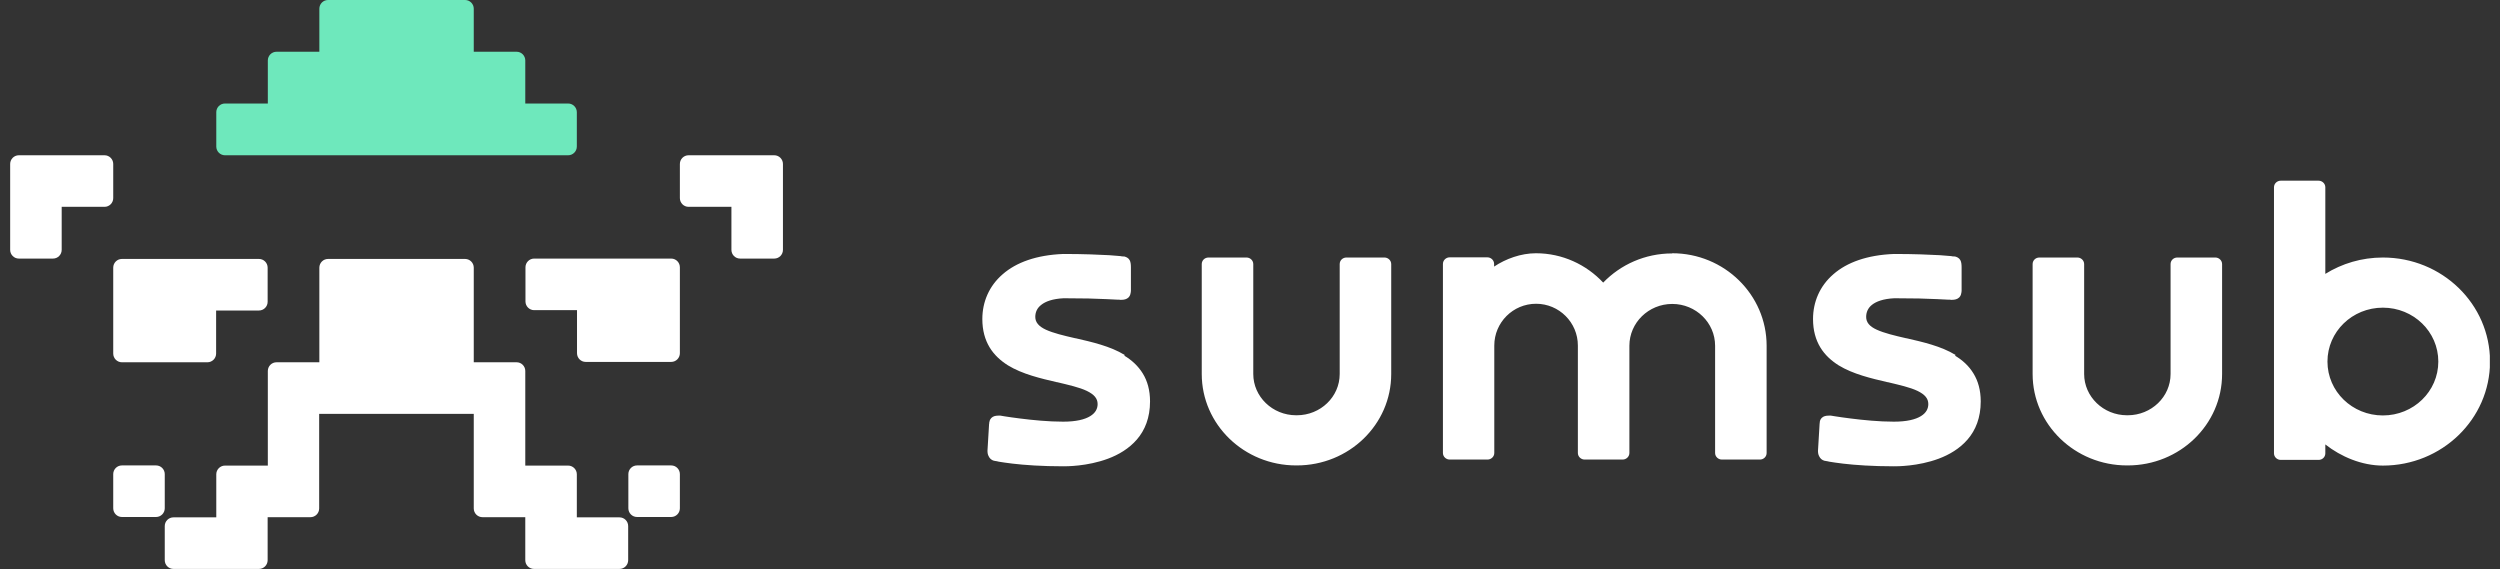 <svg width="123" height="28" viewBox="0 0 123 28" fill="none" xmlns="http://www.w3.org/2000/svg">
    <rect x="0" y="0" width="123" height="28" fill="#333333" stroke="none"/>
    <g clip-path="url(#clip0_554_1047)">
        <path fill-rule="evenodd" clip-rule="evenodd"
            d="M5.571 17.395C5.571 17.631 5.762 17.824 5.998 17.824H10.206C10.441 17.824 10.633 17.631 10.633 17.395V15.277H12.741C12.976 15.277 13.168 15.085 13.168 14.849V13.169C13.168 12.932 12.976 12.74 12.741 12.74H5.998C5.762 12.74 5.571 12.932 5.571 13.169V17.395ZM5.571 8.067C5.571 7.831 5.379 7.639 5.144 7.639H0.927C0.692 7.639 0.5 7.831 0.5 8.067V12.294C0.5 12.53 0.692 12.722 0.927 12.722H2.608C2.844 12.722 3.035 12.53 3.035 12.294V10.176H5.144C5.379 10.176 5.571 9.984 5.571 9.747V8.067ZM8.106 23.327C8.106 23.091 7.914 22.899 7.679 22.899H5.998C5.762 22.899 5.571 23.091 5.571 23.327V25.007C5.571 25.244 5.762 25.436 5.998 25.436H7.679C7.914 25.436 8.106 25.244 8.106 25.007V23.327ZM38.085 7.639H33.877C33.642 7.639 33.45 7.831 33.45 8.067V9.747C33.45 9.984 33.642 10.176 33.877 10.176H35.986V12.294C35.986 12.53 36.177 12.722 36.413 12.722H38.094C38.329 12.722 38.521 12.53 38.521 12.294V8.067C38.521 7.831 38.329 7.639 38.094 7.639H38.085ZM33.023 12.722H26.28C26.045 12.722 25.853 12.915 25.853 13.151V14.831C25.853 15.067 26.045 15.26 26.28 15.26H28.389V17.377C28.389 17.614 28.58 17.806 28.815 17.806H33.023C33.259 17.806 33.45 17.614 33.45 17.377V13.151C33.45 12.915 33.259 12.722 33.023 12.722ZM30.488 25.454H28.38V23.336C28.38 23.1 28.188 22.907 27.953 22.907H25.844V18.252C25.844 18.016 25.653 17.824 25.418 17.824H23.309V13.169C23.309 12.932 23.117 12.74 22.882 12.74H16.139C15.904 12.74 15.712 12.932 15.712 13.169V17.824H13.604C13.368 17.824 13.177 18.016 13.177 18.252V22.907H11.068C10.833 22.907 10.641 23.1 10.641 23.336V25.454H8.533C8.298 25.454 8.106 25.646 8.106 25.882V27.562C8.106 27.799 8.298 27.991 8.533 27.991H12.741C12.976 27.991 13.168 27.799 13.168 27.562V25.445H15.276C15.511 25.445 15.703 25.252 15.703 25.016V20.361H23.309V25.016C23.309 25.252 23.501 25.445 23.736 25.445H25.844V27.562C25.844 27.799 26.036 27.991 26.271 27.991H30.479C30.715 27.991 30.906 27.799 30.906 27.562V25.882C30.906 25.646 30.715 25.454 30.479 25.454H30.488ZM33.023 22.899H31.342C31.107 22.899 30.915 23.091 30.915 23.327V25.007C30.915 25.244 31.107 25.436 31.342 25.436H33.023C33.259 25.436 33.45 25.244 33.45 25.007V23.327C33.45 23.091 33.259 22.899 33.023 22.899Z"
            fill="white" />
        <path fill-rule="evenodd" clip-rule="evenodd"
            d="M11.068 7.639H27.953C28.188 7.639 28.38 7.446 28.38 7.21V5.521C28.38 5.285 28.188 5.093 27.953 5.093H25.844V2.975C25.844 2.739 25.653 2.546 25.418 2.546H23.309V0.429C23.309 0.193 23.117 0 22.882 0H16.139C15.903 0 15.712 0.193 15.712 0.429V2.546H13.604C13.368 2.546 13.177 2.739 13.177 2.975V5.093H11.068C10.833 5.093 10.641 5.285 10.641 5.521V7.21C10.641 7.446 10.833 7.639 11.068 7.639Z"
            fill="#6EE8BC" />
        <path fill-rule="evenodd" clip-rule="evenodd"
            d="M82.266 12.469C80.933 12.469 79.731 13.02 78.877 13.904C78.049 13.02 76.873 12.46 75.566 12.46C74.834 12.46 74.085 12.731 73.51 13.116V12.985C73.51 12.801 73.353 12.661 73.179 12.661H71.323C71.149 12.661 70.992 12.801 70.992 12.985V22.286C70.992 22.47 71.149 22.61 71.323 22.61H73.188C73.362 22.61 73.519 22.47 73.519 22.286V17.001C73.519 15.864 74.442 14.945 75.575 14.945C76.707 14.945 77.631 15.864 77.631 17.001V22.286C77.631 22.47 77.788 22.61 77.962 22.61H79.835C80.01 22.61 80.166 22.47 80.166 22.286V17.01C80.166 15.881 81.107 14.954 82.275 14.954C83.442 14.954 84.383 15.881 84.383 17.01V22.286C84.383 22.47 84.54 22.61 84.714 22.61H86.587C86.77 22.61 86.918 22.47 86.918 22.286V17.01C86.918 14.499 84.836 12.46 82.275 12.46L82.266 12.469ZM96.215 17.465C95.5 17.027 94.594 16.826 93.801 16.642H93.784C93.209 16.511 92.704 16.389 92.338 16.222C91.972 16.056 91.815 15.855 91.815 15.592C91.815 15.365 91.902 15.155 92.102 14.997C92.311 14.831 92.66 14.7 93.2 14.674C94.124 14.674 94.829 14.691 95.308 14.717C95.552 14.726 95.735 14.735 95.857 14.744C95.918 14.744 95.962 14.744 95.997 14.752C96.014 14.752 96.023 14.752 96.032 14.752C96.171 14.752 96.302 14.726 96.398 14.63C96.476 14.551 96.493 14.446 96.502 14.394C96.502 14.394 96.502 14.394 96.502 14.385C96.502 14.367 96.502 14.35 96.511 14.332V14.315V13.169C96.511 13.029 96.502 12.897 96.45 12.801C96.38 12.679 96.276 12.644 96.18 12.617H96.171C96.171 12.617 96.154 12.617 96.136 12.617C96.101 12.617 96.058 12.617 95.997 12.6C95.875 12.591 95.692 12.574 95.448 12.556C94.96 12.53 94.211 12.495 93.183 12.495C91.867 12.547 90.874 12.906 90.203 13.492C89.532 14.07 89.201 14.857 89.201 15.697C89.201 16.257 89.332 16.712 89.558 17.089C89.785 17.465 90.099 17.745 90.456 17.972C91.17 18.41 92.076 18.62 92.869 18.804H92.886C93.462 18.944 93.975 19.057 94.341 19.232C94.699 19.407 94.873 19.6 94.873 19.88C94.873 20.107 94.768 20.317 94.507 20.475C94.237 20.641 93.81 20.746 93.174 20.746C92.451 20.746 91.658 20.667 91.048 20.589C90.743 20.554 90.482 20.51 90.299 20.484C90.203 20.466 90.133 20.457 90.081 20.449C90.072 20.449 90.055 20.449 90.046 20.449C90.046 20.449 90.029 20.449 90.02 20.449H90.003H89.985H89.968C89.837 20.449 89.715 20.475 89.628 20.562C89.55 20.641 89.532 20.737 89.532 20.79C89.532 20.79 89.532 20.79 89.532 20.799C89.532 20.825 89.523 20.842 89.523 20.86V20.877L89.445 22.172C89.445 22.26 89.454 22.365 89.506 22.452C89.55 22.549 89.637 22.636 89.767 22.671C89.767 22.671 89.767 22.671 89.776 22.671C89.785 22.671 89.802 22.671 89.82 22.68C89.863 22.68 89.916 22.697 90.003 22.715C90.159 22.741 90.386 22.776 90.682 22.811C91.275 22.881 92.129 22.942 93.174 22.942H93.183C93.313 22.942 94.359 22.951 95.387 22.566C95.901 22.374 96.415 22.076 96.807 21.621C97.199 21.166 97.452 20.554 97.452 19.749C97.452 19.197 97.321 18.742 97.095 18.375C96.868 17.999 96.554 17.719 96.189 17.5L96.215 17.465ZM117.238 12.67C116.192 12.67 115.225 12.967 114.406 13.475V9.214C114.406 9.03 114.249 8.89 114.075 8.89H112.211C112.036 8.89 111.88 9.03 111.88 9.214V22.304C111.88 22.487 112.036 22.627 112.211 22.627H114.075C114.258 22.627 114.406 22.487 114.406 22.304V21.866C115.173 22.47 116.201 22.907 117.238 22.907C120.139 22.907 122.509 20.624 122.509 17.789C122.509 14.954 120.148 12.67 117.238 12.67ZM117.238 20.44C115.73 20.44 114.511 19.259 114.511 17.789C114.511 16.319 115.73 15.137 117.238 15.137C118.745 15.137 119.965 16.319 119.965 17.789C119.965 19.259 118.745 20.44 117.238 20.44ZM108.996 12.67H107.123C106.94 12.67 106.792 12.81 106.792 12.994V18.401C106.792 19.521 105.851 20.431 104.683 20.431H104.648C103.481 20.431 102.54 19.512 102.54 18.401V12.994C102.54 12.81 102.383 12.67 102.209 12.67H100.336C100.153 12.67 100.005 12.81 100.005 12.994V18.401C100.005 20.886 102.087 22.899 104.648 22.899H104.683C107.245 22.899 109.327 20.895 109.327 18.401V12.994C109.327 12.81 109.17 12.67 108.996 12.67ZM55.336 17.465C54.621 17.027 53.715 16.826 52.923 16.642H52.905C52.33 16.511 51.825 16.389 51.459 16.222C51.102 16.056 50.936 15.855 50.936 15.592C50.936 15.365 51.023 15.155 51.232 14.997C51.441 14.831 51.79 14.7 52.33 14.674C53.254 14.674 53.959 14.691 54.439 14.717C54.682 14.726 54.865 14.735 54.987 14.744C55.048 14.744 55.092 14.744 55.127 14.752C55.144 14.752 55.153 14.752 55.162 14.752C55.301 14.752 55.432 14.726 55.528 14.63C55.606 14.551 55.623 14.446 55.632 14.394C55.632 14.394 55.632 14.394 55.632 14.385C55.632 14.367 55.632 14.35 55.641 14.332V14.315V13.169C55.641 13.029 55.632 12.897 55.58 12.801C55.51 12.679 55.406 12.644 55.31 12.617H55.301C55.301 12.617 55.284 12.617 55.266 12.617C55.231 12.617 55.188 12.617 55.127 12.6C55.005 12.591 54.822 12.574 54.578 12.556C54.081 12.53 53.341 12.495 52.313 12.495C50.997 12.547 50.004 12.906 49.333 13.492C48.662 14.07 48.331 14.857 48.331 15.697C48.331 16.257 48.462 16.712 48.688 17.089C48.915 17.465 49.229 17.745 49.586 17.972C50.3 18.41 51.206 18.62 51.999 18.804H52.017C52.592 18.944 53.106 19.057 53.471 19.232C53.829 19.407 54.003 19.6 54.003 19.88C54.003 20.107 53.898 20.317 53.637 20.475C53.367 20.641 52.94 20.746 52.304 20.746C51.581 20.746 50.788 20.667 50.178 20.589C49.873 20.554 49.612 20.51 49.429 20.484C49.342 20.466 49.263 20.457 49.22 20.449C49.202 20.449 49.194 20.449 49.185 20.449H49.168H49.15H49.133H49.115C48.985 20.449 48.863 20.475 48.776 20.562C48.697 20.641 48.68 20.737 48.671 20.79C48.671 20.79 48.671 20.79 48.671 20.799C48.671 20.825 48.671 20.842 48.662 20.86V20.877L48.584 22.172C48.584 22.26 48.593 22.365 48.645 22.452C48.688 22.549 48.776 22.636 48.906 22.671C48.906 22.671 48.906 22.671 48.915 22.671C48.924 22.671 48.941 22.671 48.959 22.68C49.002 22.68 49.063 22.697 49.141 22.715C49.298 22.741 49.525 22.776 49.821 22.811C50.413 22.881 51.267 22.942 52.313 22.942C52.443 22.942 53.489 22.951 54.517 22.566C55.031 22.374 55.545 22.076 55.937 21.621C56.329 21.166 56.582 20.554 56.582 19.749C56.582 19.197 56.451 18.742 56.225 18.375C55.998 18.007 55.684 17.719 55.319 17.5L55.336 17.465ZM68.117 12.67H66.244C66.061 12.67 65.913 12.81 65.913 12.994V18.401C65.913 19.521 64.972 20.431 63.804 20.431H63.77C62.602 20.431 61.661 19.512 61.661 18.401V12.994C61.661 12.81 61.504 12.67 61.33 12.67H59.457C59.274 12.67 59.126 12.81 59.126 12.994V18.401C59.126 20.886 61.208 22.899 63.77 22.899H63.804C66.366 22.899 68.448 20.895 68.448 18.401V12.994C68.448 12.81 68.291 12.67 68.117 12.67Z"
            fill="white" />
    </g>
    <defs>
        <clipPath id="clip0_554_1047">
            <rect width="122" height="28" fill="white" transform="translate(0.5)" />
        </clipPath>
    </defs>
</svg>